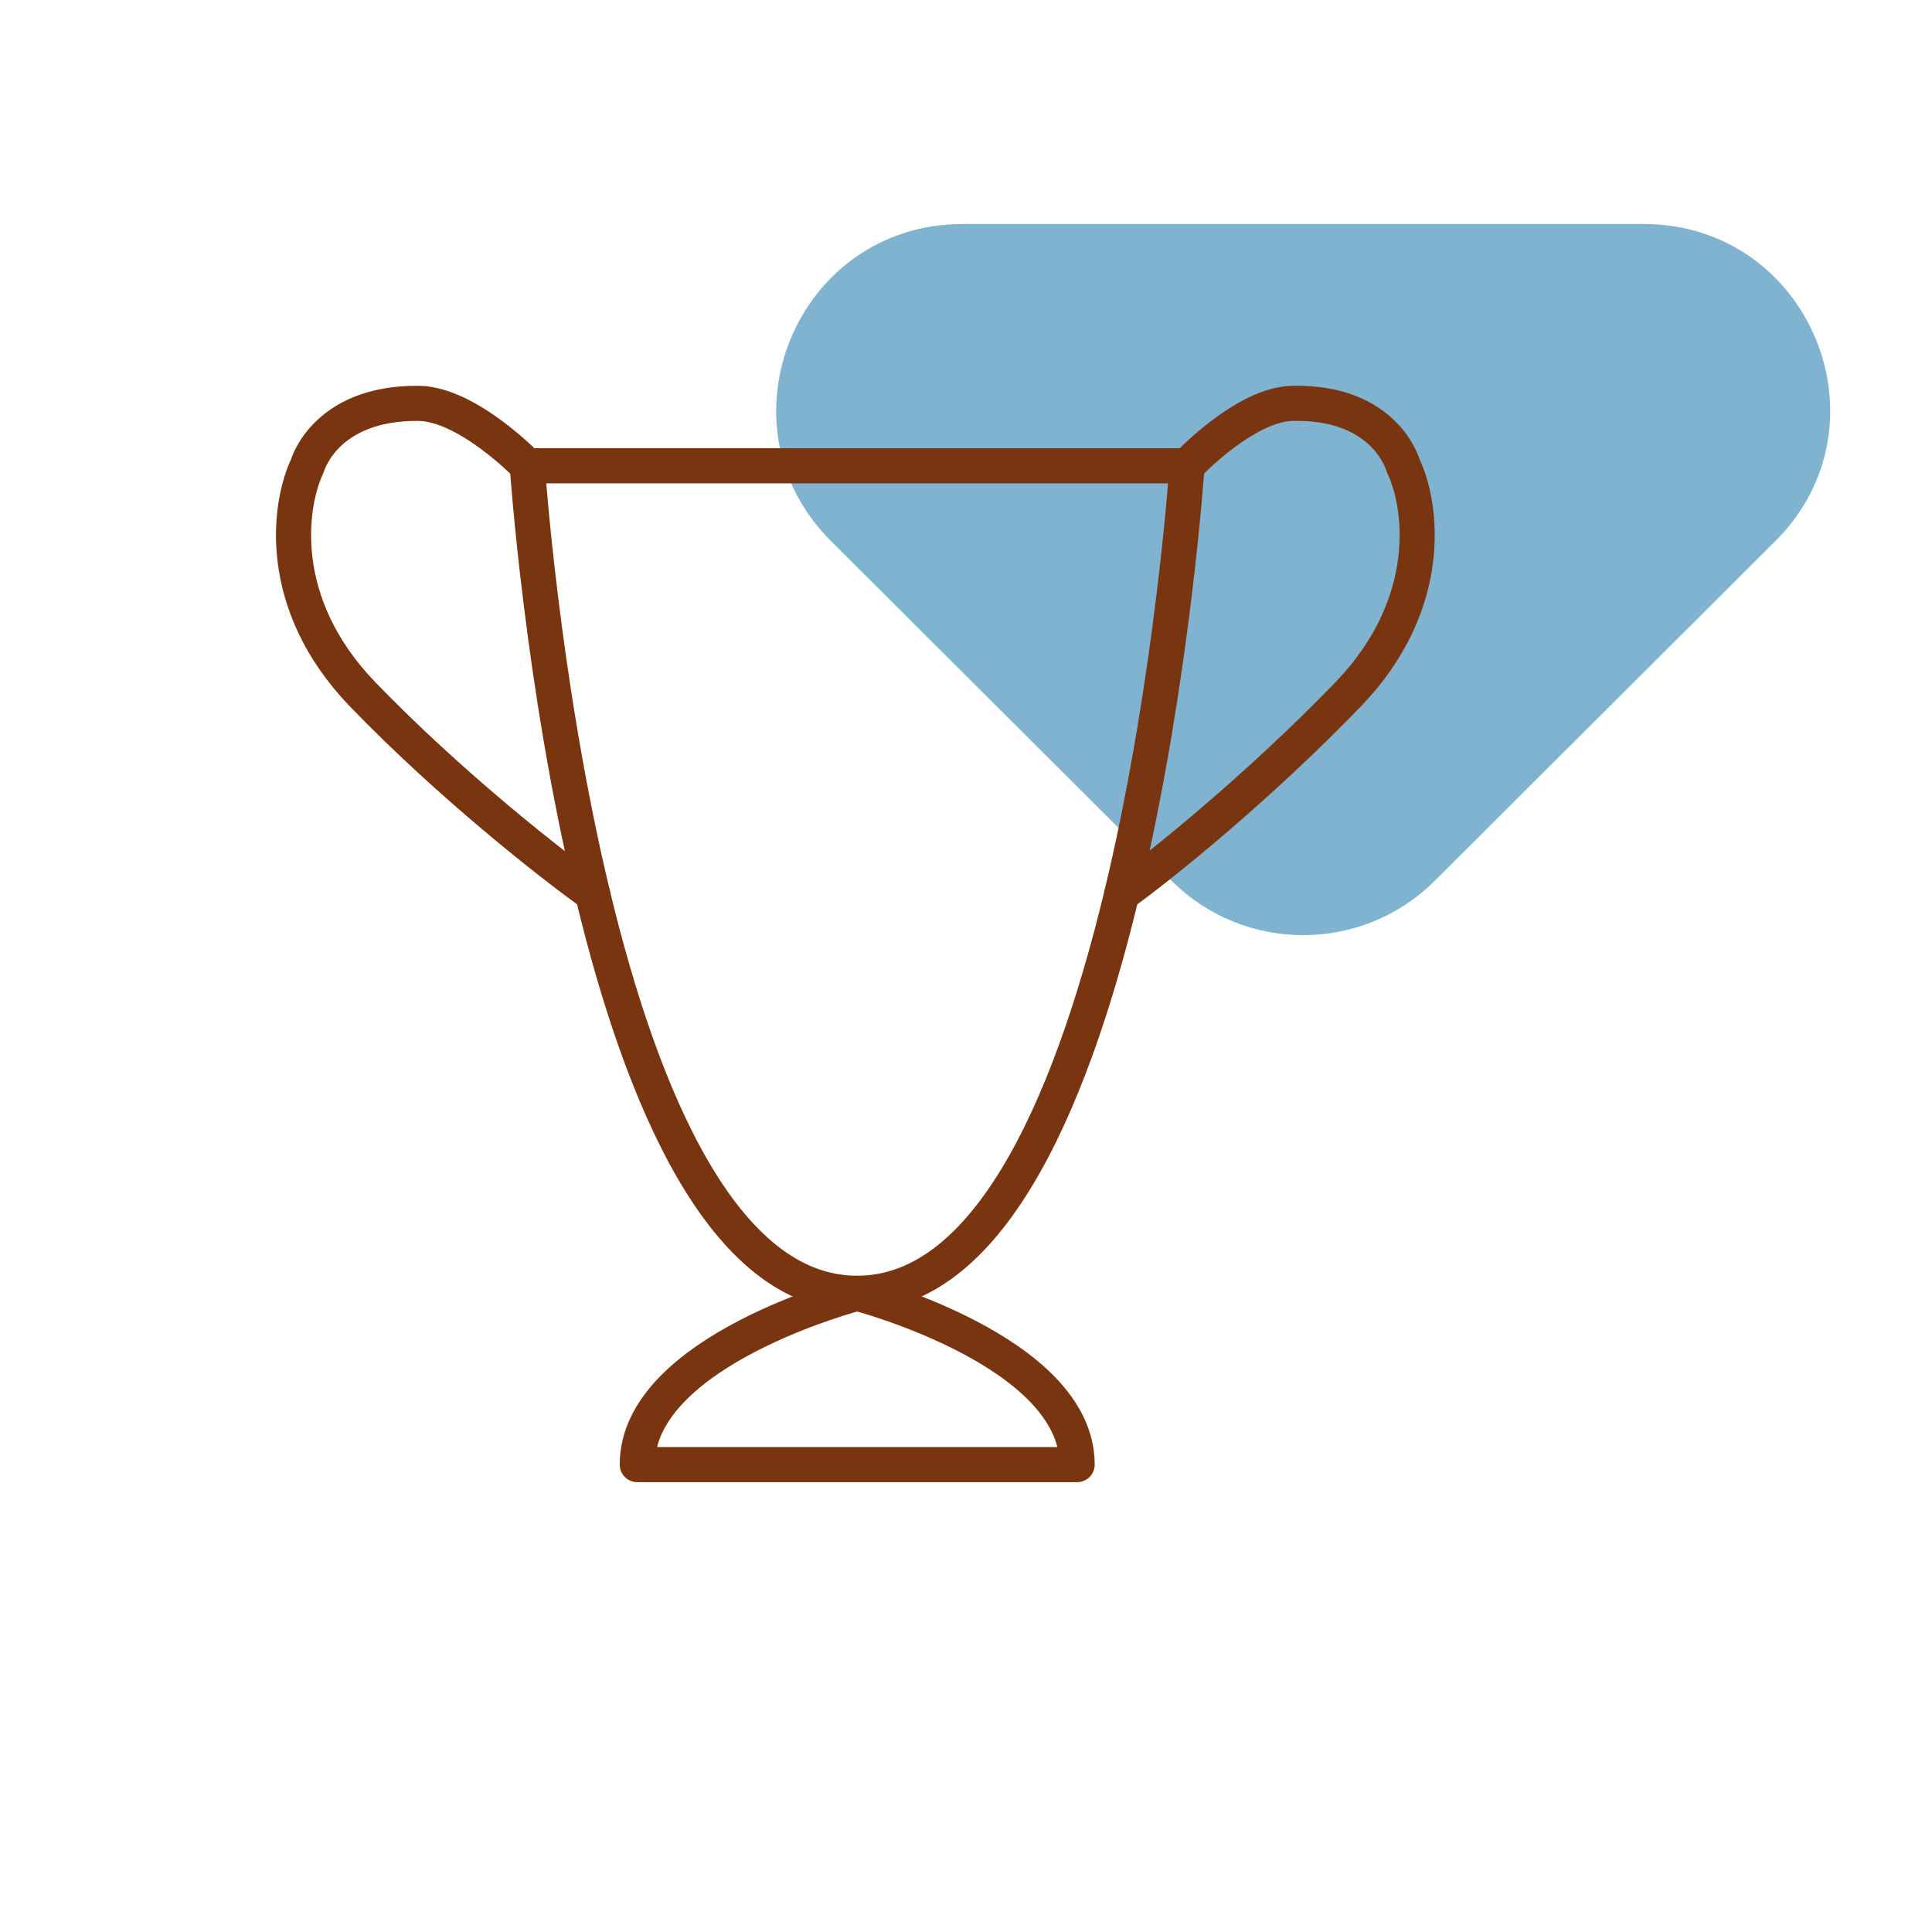 <svg xmlns="http://www.w3.org/2000/svg" xmlns:xlink="http://www.w3.org/1999/xlink" width="80" zoomAndPan="magnify" viewBox="0 0 60 60" height="80" preserveAspectRatio="xMidYMid meet" version="1.0"><defs><clipPath id="b17da34155"><path d="M 24.016 6.711 L 57 6.711 L 57 29.211 L 24.016 29.211 Z M 24.016 6.711 " clip-rule="nonzero"/></clipPath></defs><g clip-path="url(#b17da34155)"><path fill="#0369a1" d="M 25.809 16.805 C 22.168 13.172 24.746 6.957 29.898 6.957 L 51.043 6.957 C 56.195 6.957 58.777 13.172 55.133 16.805 L 44.559 27.352 C 42.301 29.605 38.641 29.605 36.383 27.352 Z M 25.809 16.805 " fill-opacity="0.5" fill-rule="nonzero"/></g><path stroke-linecap="round" transform="matrix(0.727, 0, 0, 0.727, 3.3, 6.71)" fill="none" stroke-linejoin="round" d="M 17.985 10.668 L 46.168 10.668 C 46.168 10.668 43.818 46.017 32.076 46.017 C 26.34 46.017 22.845 37.582 20.775 28.953 C 18.603 19.915 17.985 10.668 17.985 10.668 Z M 17.985 10.668 " stroke="#78350f" stroke-width="1.5" stroke-opacity="1" stroke-miterlimit="4"/><path stroke-linecap="round" transform="matrix(0.727, 0, 0, 0.727, 3.3, 6.71)" fill="none" stroke-linejoin="round" d="M 46.168 10.668 C 46.168 10.668 48.625 8.044 50.668 8.001 C 54.668 7.91 55.404 10.668 55.404 10.668 C 56.189 12.292 56.813 16.517 53.06 20.421 C 49.302 24.318 45.092 27.732 43.383 28.953 " stroke="#78350f" stroke-width="1.5" stroke-opacity="1" stroke-miterlimit="4"/><path stroke-linecap="round" transform="matrix(0.727, 0, 0, 0.727, 3.3, 6.71)" fill="none" stroke-linejoin="round" d="M 17.985 10.668 C 17.985 10.668 15.426 8.017 13.334 8.001 C 9.334 7.969 8.592 10.668 8.592 10.668 C 7.813 12.292 7.184 16.517 10.942 20.421 C 14.7 24.318 19.06 27.732 20.775 28.953 " stroke="#78350f" stroke-width="1.5" stroke-opacity="1" stroke-miterlimit="4"/><path stroke-linecap="round" transform="matrix(0.727, 0, 0, 0.727, 3.3, 6.71)" fill="none" stroke-linejoin="round" d="M 22.684 53.335 C 22.684 48.458 32.076 46.017 32.076 46.017 C 32.076 46.017 41.474 48.458 41.474 53.335 Z M 22.684 53.335 " stroke="#78350f" stroke-width="1.5" stroke-opacity="1" stroke-miterlimit="4"/></svg>
